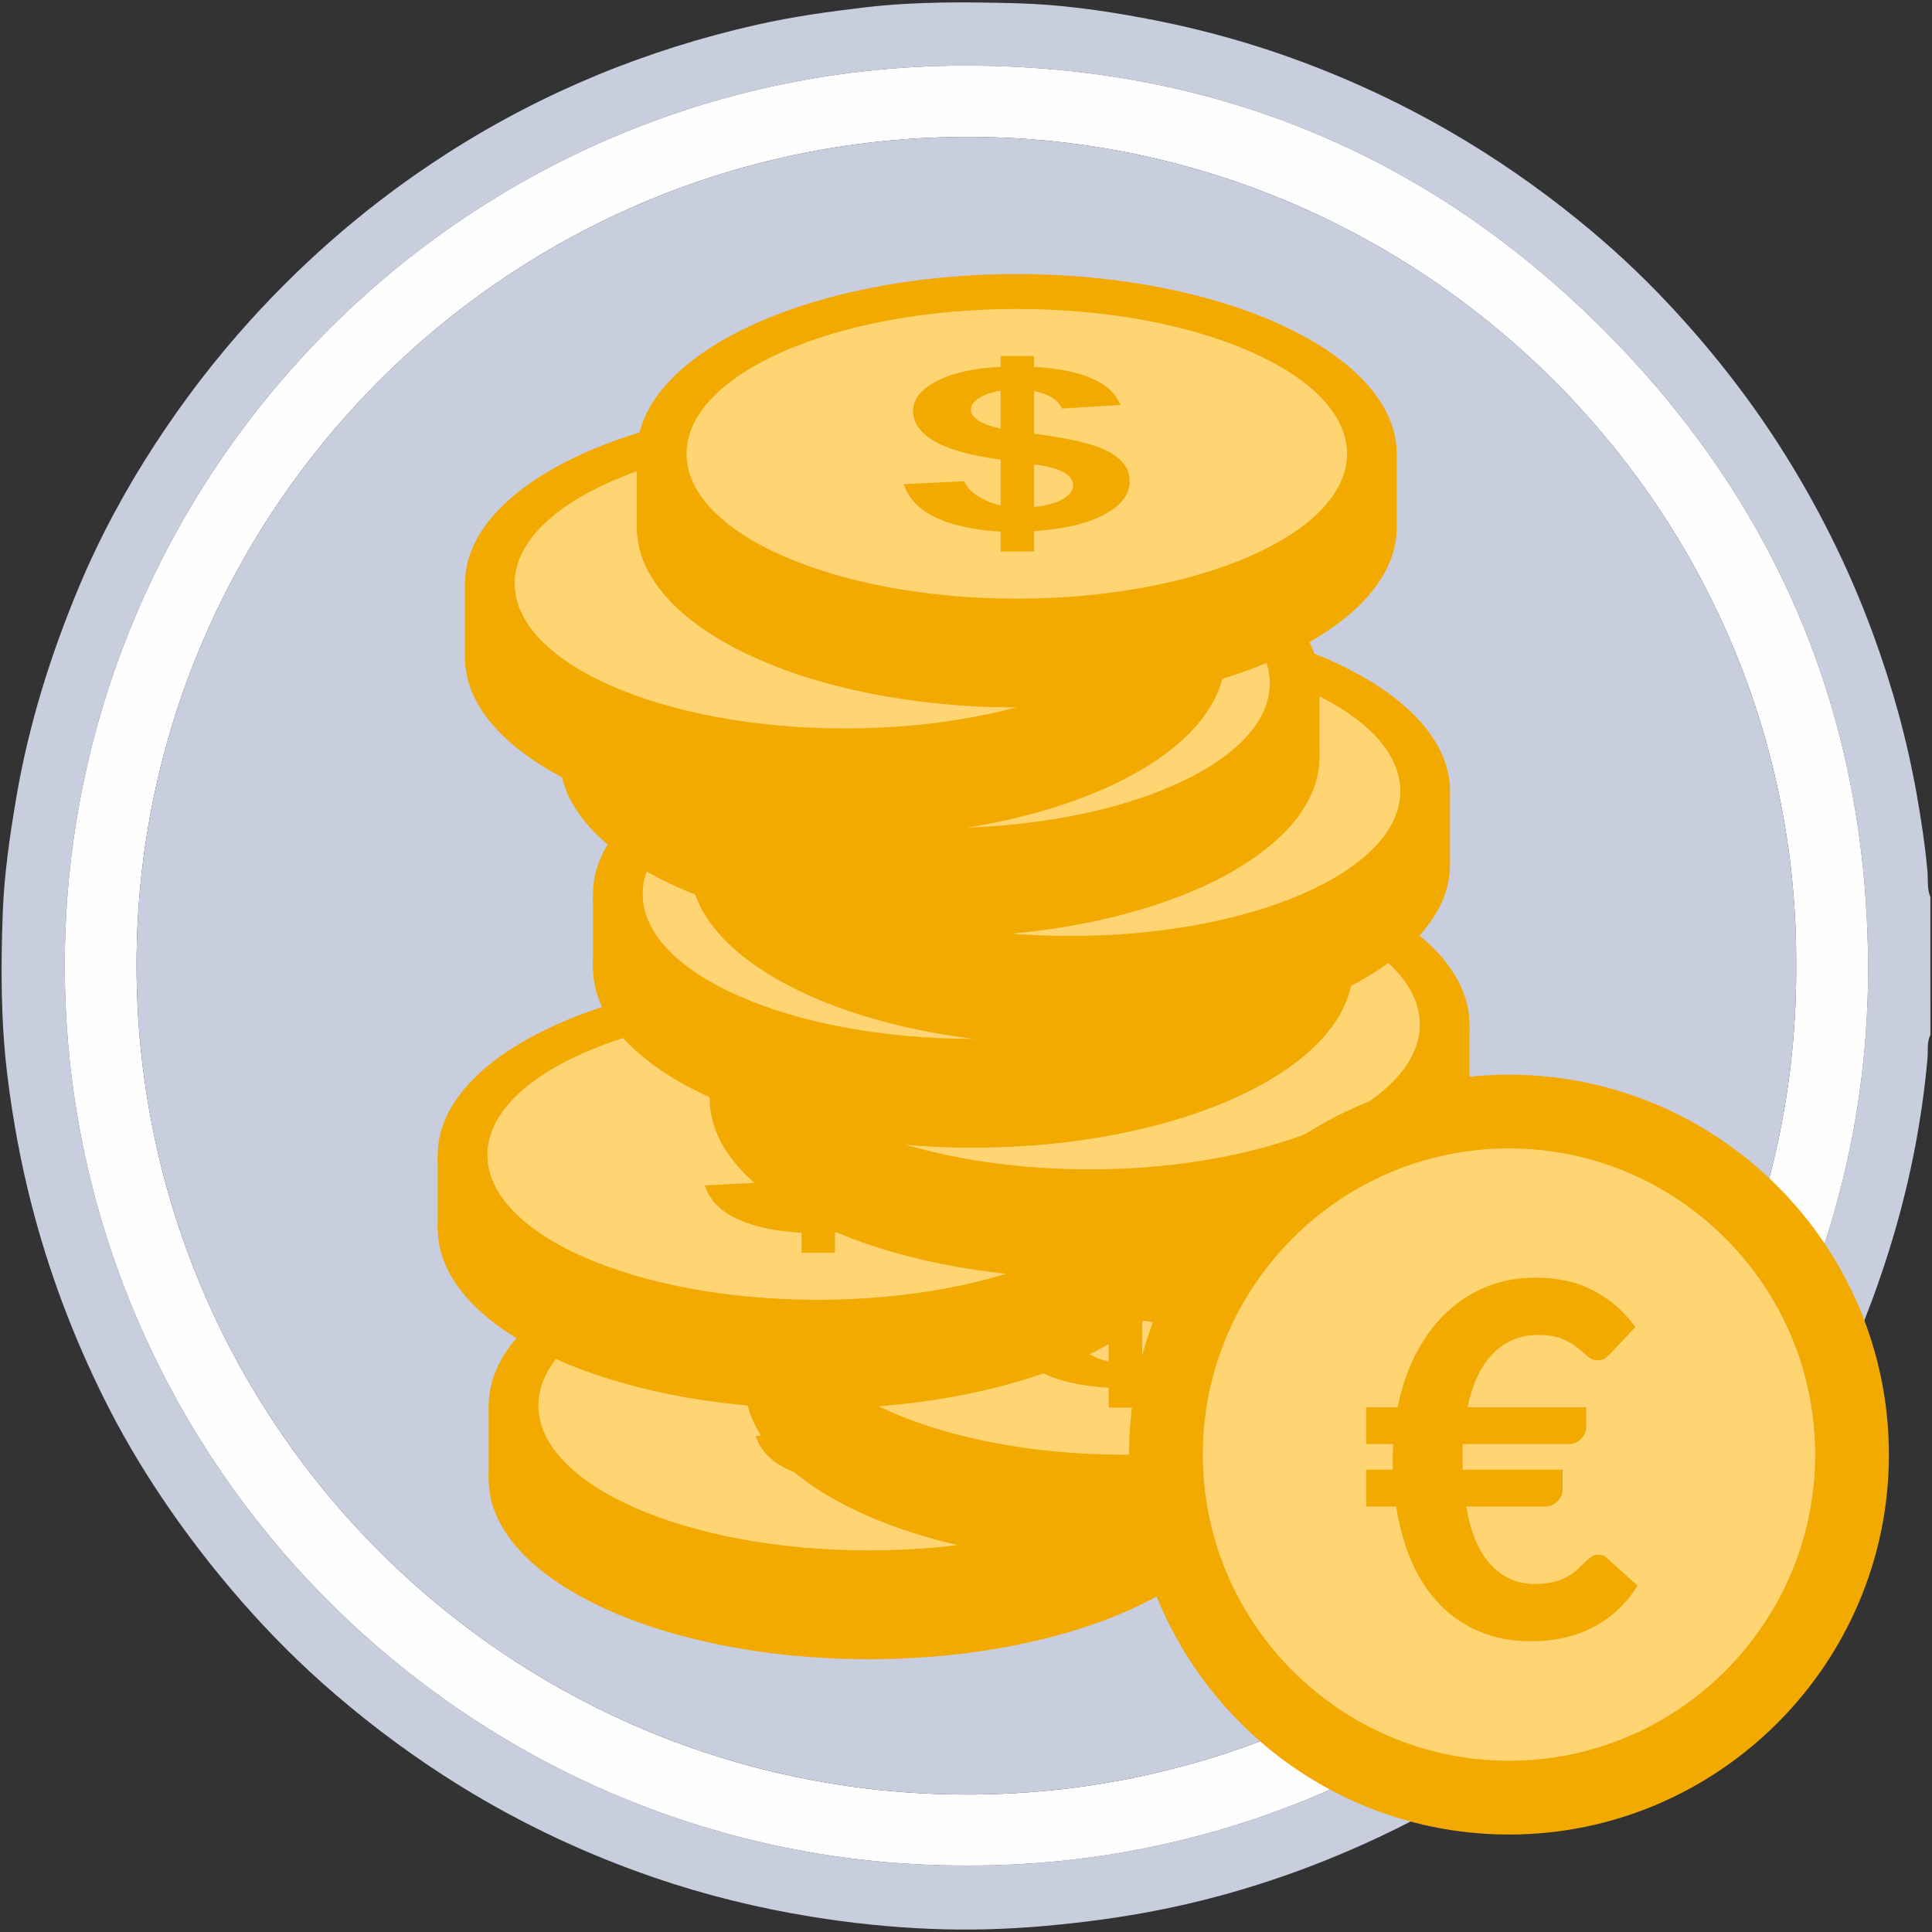 <?xml version="1.0" encoding="utf-8"?>
<!-- Generator: Adobe Illustrator 16.0.0, SVG Export Plug-In . SVG Version: 6.00 Build 0)  -->
<!DOCTYPE svg PUBLIC "-//W3C//DTD SVG 1.1//EN" "http://www.w3.org/Graphics/SVG/1.1/DTD/svg11.dtd">
<svg version="1.1" id="Capa_1" xmlns="http://www.w3.org/2000/svg" xmlns:xlink="http://www.w3.org/1999/xlink" x="0px" y="0px"
	 width="155px" height="155px" viewBox="0 0 155 155" enable-background="new 0 0 155 155" xml:space="preserve">
<rect x="0" y="0" width="155" height="155" fill="#333333" stroke="none"/>
<g>
	<g>
		<path fill-rule="evenodd" clip-rule="evenodd" fill="#C9CEDF" d="M154.871,83.025c-0.287,0.586-0.178,1.238-0.23,1.85
			c-0.467,5.275-1.517,10.436-3.097,15.48c-1.117,3.563-2.467,7.043-4.093,10.422c-1.788,3.709-3.844,7.26-6.188,10.643
			c-1.866,2.689-3.905,5.246-6.097,7.686c-1.657,1.842-3.406,3.594-5.211,5.279c-2.489,2.324-5.159,4.441-7.953,6.398
			c-3.609,2.525-7.399,4.742-11.386,6.613c-5.616,2.631-11.455,4.609-17.547,5.824c-3.187,0.633-6.395,1.055-9.633,1.328
			c-2.905,0.244-5.811,0.32-8.712,0.203c-3.237-0.127-6.463-0.463-9.672-0.986c-4.275-0.697-8.46-1.725-12.551-3.127
			c-5.456-1.873-10.645-4.307-15.559-7.342c-3.54-2.188-6.878-4.643-10.027-7.346c-2.672-2.291-5.164-4.773-7.488-7.426
			c-2.378-2.717-4.572-5.566-6.572-8.566c-1.662-2.492-3.178-5.078-4.511-7.76c-2.476-4.982-4.429-10.164-5.815-15.561
			c-0.874-3.4-1.506-6.846-1.934-10.326c-0.532-4.328-0.536-8.685-0.376-13.031c0.114-3.127,0.567-6.233,1.095-9.33
			c0.99-5.798,2.73-11.366,4.985-16.775c1.669-4.003,3.72-7.81,6.085-11.45c2.301-3.542,4.853-6.88,7.689-10.013
			c4.692-5.182,9.967-9.67,15.852-13.438c7.658-4.9,15.951-8.297,24.813-10.293c2.846-0.64,5.734-1.047,8.637-1.388
			c4.076-0.479,8.163-0.441,12.243-0.33c3.35,0.091,6.68,0.55,9.98,1.159c3.803,0.703,7.537,1.668,11.189,2.937
			c4.802,1.669,9.403,3.775,13.799,6.343c3.481,2.031,6.776,4.321,9.906,6.849c2.605,2.102,5.065,4.374,7.353,6.816
			c3.307,3.526,6.299,7.308,8.912,11.382c3.053,4.766,5.562,9.799,7.514,15.115c1.532,4.167,2.714,8.43,3.49,12.797
			c0.366,2.055,0.679,4.122,0.871,6.206c0.065,0.702-0.041,1.435,0.237,2.115C154.871,75.666,154.871,79.346,154.871,83.025z
			 M77.493,149.666c39.838,0.168,72.363-32.438,72.379-71.845c0.009-19.91-7.036-37.046-21.004-51.143
			C114.979,12.659,97.943,5.451,78.206,5.266C37.651,4.886,5.204,37.698,5.196,77.44C5.189,117.342,37.743,149.736,77.493,149.666z"
			/>
		<path fill-rule="evenodd" clip-rule="evenodd" fill="#FEFEFE" d="M77.493,149.666c-39.75,0.07-72.304-32.324-72.297-72.226
			C5.204,37.698,37.651,4.886,78.206,5.266c19.737,0.186,36.773,7.394,50.662,21.412c13.968,14.097,21.013,31.233,21.004,51.143
			C149.856,117.229,117.331,149.834,77.493,149.666z M144.104,77.428c0.175-36.464-29.765-66.183-65.958-66.444
			c-37.249-0.269-67.167,29.861-67.19,66.374c-0.022,36.787,29.695,66.474,66.373,66.615
			C114.389,144.115,144.312,113.936,144.104,77.428z"/>
		<path fill-rule="evenodd" clip-rule="evenodd" fill="#C9CEDF" d="M144.104,77.428c0.207,36.507-29.716,66.687-66.775,66.544
			c-36.678-0.141-66.396-29.828-66.373-66.615c0.023-36.513,29.941-66.643,67.19-66.374
			C114.34,11.246,144.279,40.964,144.104,77.428z"/>
	</g>
	<g>
		<path fill-rule="evenodd" clip-rule="evenodd" fill="#F2A900" d="M69.69,133.114c16.79,0,30.481-6.479,30.481-14.422
			c0-7.943-13.691-14.422-30.481-14.422c-16.789,0-30.482,6.479-30.482,14.422C39.208,126.635,52.901,133.114,69.69,133.114z"/>
		<rect x="39.208" y="112.765" fill-rule="evenodd" clip-rule="evenodd" fill="#F2A900" width="60.963" height="5.928"/>
		<g>
			<path fill-rule="evenodd" clip-rule="evenodd" fill="#F2A900" d="M69.69,127.186c16.79,0,30.481-6.479,30.481-14.422
				S86.479,98.343,69.69,98.343c-16.789,0-30.482,6.478-30.482,14.421S52.901,127.186,69.69,127.186z"/>
			<path fill-rule="evenodd" clip-rule="evenodd" fill="#FFD573" d="M69.69,124.386c14.593,0,26.497-5.221,26.497-11.622
				c0-6.4-11.903-11.621-26.497-11.621c-14.594,0-26.497,5.221-26.497,11.621C43.193,119.165,55.096,124.386,69.69,124.386z"/>
			<path fill="#F2A900" d="M72.646,105.936c1.248,0.163,2.288,0.431,3.123,0.808c1.157,0.522,1.897,1.223,2.22,2.1l-4.685,0.289
				c-0.127-0.309-0.347-0.574-0.658-0.794V105.936L72.646,105.936z M72.646,111.381c2.122,0.343,3.621,0.761,4.489,1.252
				c1.075,0.604,1.612,1.379,1.612,2.327c0,1.056-0.677,1.947-2.023,2.671c-1.044,0.562-2.405,0.953-4.078,1.179v-2.087
				c0.254-0.086,0.485-0.187,0.695-0.303c0.582-0.326,0.873-0.706,0.873-1.146c0-0.392-0.247-0.728-0.733-1.012
				c-0.216-0.126-0.495-0.238-0.834-0.34V111.381z M68.396,116.904v-3.671c-0.417-0.057-0.816-0.118-1.195-0.185v-2.651
				c0.33,0.129,0.728,0.242,1.195,0.338v-3.033c-0.458,0.074-0.855,0.179-1.195,0.315v-2.136c0.382-0.041,0.78-0.071,1.195-0.091
				v-0.867h2.681v0.867c0.555,0.032,1.078,0.08,1.569,0.145v2.402c-0.383-0.271-0.906-0.474-1.569-0.608v3.426
				c0.556,0.071,1.079,0.146,1.569,0.226v2.542c-0.427-0.125-0.95-0.229-1.569-0.312v3.415c0.595-0.051,1.117-0.152,1.569-0.304
				v2.087c-0.496,0.066-1.019,0.118-1.569,0.156v1.64h-2.681v-1.598c-0.414-0.024-0.812-0.058-1.195-0.1v-2.404
				C67.574,116.674,67.972,116.809,68.396,116.904z M67.202,113.049c-1.82-0.318-3.199-0.752-4.135-1.302
				c-1.125-0.664-1.694-1.469-1.694-2.414c0-0.958,0.638-1.763,1.916-2.414c1.033-0.525,2.337-0.869,3.914-1.037v2.136
				c-0.204,0.083-0.387,0.175-0.55,0.28c-0.43,0.28-0.645,0.593-0.645,0.931c0,0.308,0.196,0.599,0.588,0.862
				c0.167,0.11,0.369,0.212,0.607,0.307V113.049L67.202,113.049z M67.202,118.908c-1.6-0.179-2.939-0.522-4.015-1.031
				c-1.334-0.629-2.182-1.52-2.555-2.672l4.837-0.245c0.196,0.467,0.569,0.87,1.113,1.209c0.197,0.124,0.404,0.235,0.62,0.335
				V118.908z"/>
		</g>
		<path fill-rule="evenodd" clip-rule="evenodd" fill="#F2A900" d="M90.24,125.437c16.79,0,30.482-6.479,30.482-14.421
			c0-7.944-13.692-14.421-30.482-14.421c-16.788,0-30.48,6.477-30.48,14.421C59.76,118.958,73.453,125.437,90.24,125.437z"/>
		<rect x="59.759" y="105.088" fill-rule="evenodd" clip-rule="evenodd" fill="#F2A900" width="60.963" height="5.928"/>
		<g>
			<path fill-rule="evenodd" clip-rule="evenodd" fill="#F2A900" d="M90.24,119.509c16.79,0,30.482-6.479,30.482-14.421
				c0-7.943-13.692-14.422-30.482-14.422c-16.788,0-30.48,6.479-30.48,14.422C59.76,113.03,73.453,119.509,90.24,119.509z"/>
			<path fill-rule="evenodd" clip-rule="evenodd" fill="#FFD573" d="M90.24,116.709c14.595,0,26.498-5.221,26.498-11.621
				S104.835,93.467,90.24,93.467c-14.593,0-26.495,5.221-26.495,11.621S75.647,116.709,90.24,116.709z"/>
			<path fill="#F2A900" d="M93.197,98.259c1.247,0.163,2.288,0.431,3.124,0.807c1.156,0.523,1.896,1.224,2.219,2.101l-4.685,0.289
				c-0.128-0.31-0.346-0.574-0.658-0.795V98.259L93.197,98.259z M93.197,103.704c2.122,0.343,3.62,0.761,4.489,1.252
				c1.075,0.604,1.612,1.379,1.612,2.326c0,1.058-0.677,1.949-2.022,2.672c-1.045,0.562-2.405,0.952-4.079,1.179v-2.087
				c0.255-0.086,0.487-0.188,0.695-0.303c0.581-0.326,0.873-0.705,0.873-1.146c0-0.393-0.247-0.727-0.733-1.011
				c-0.217-0.127-0.495-0.241-0.835-0.341V103.704z M88.948,109.228v-3.671c-0.418-0.055-0.816-0.118-1.195-0.185v-2.651
				c0.33,0.129,0.729,0.243,1.195,0.339v-3.033c-0.459,0.073-0.855,0.178-1.195,0.315v-2.138c0.383-0.04,0.781-0.069,1.195-0.09
				v-0.867h2.681v0.867c0.555,0.032,1.077,0.08,1.568,0.145v2.401c-0.384-0.27-0.904-0.472-1.568-0.608v3.426
				c0.557,0.072,1.079,0.147,1.568,0.227v2.542c-0.426-0.125-0.949-0.229-1.568-0.312v3.416c0.595-0.052,1.117-0.153,1.568-0.305
				v2.087c-0.496,0.066-1.018,0.118-1.568,0.155v1.641h-2.681v-1.599c-0.413-0.022-0.813-0.056-1.195-0.1v-2.404
				C88.125,108.998,88.523,109.131,88.948,109.228z M87.753,105.372c-1.82-0.319-3.198-0.753-4.135-1.302
				c-1.126-0.664-1.696-1.469-1.696-2.415c0-0.957,0.64-1.76,1.917-2.413c1.034-0.524,2.338-0.869,3.914-1.038v2.138
				c-0.203,0.082-0.386,0.176-0.55,0.279c-0.431,0.282-0.645,0.593-0.645,0.931c0,0.308,0.196,0.599,0.588,0.861
				c0.168,0.111,0.369,0.213,0.606,0.308V105.372L87.753,105.372z M87.753,111.23c-1.599-0.177-2.938-0.521-4.015-1.031
				c-1.335-0.628-2.182-1.52-2.554-2.67l4.836-0.247c0.195,0.467,0.569,0.871,1.113,1.21c0.197,0.124,0.404,0.234,0.619,0.334
				V111.23z"/>
		</g>
		<path fill-rule="evenodd" clip-rule="evenodd" fill="#F2A900" d="M65.6,113.009c16.789,0,30.482-6.479,30.482-14.421
			c0-7.943-13.693-14.422-30.482-14.422s-30.482,6.479-30.482,14.422C35.118,106.53,48.811,113.009,65.6,113.009z"/>
		<rect x="35.117" y="92.658" fill-rule="evenodd" clip-rule="evenodd" fill="#F2A900" width="60.965" height="5.93"/>
		<g>
			<path fill-rule="evenodd" clip-rule="evenodd" fill="#F2A900" d="M65.6,107.08c16.789,0,30.482-6.478,30.482-14.422
				c0-7.942-13.693-14.421-30.482-14.421s-30.482,6.479-30.482,14.421C35.118,100.603,48.811,107.08,65.6,107.08z"/>
			<path fill-rule="evenodd" clip-rule="evenodd" fill="#FFD573" d="M65.6,104.28c14.594,0,26.495-5.22,26.495-11.622
				c0-6.4-11.901-11.62-26.495-11.62s-26.497,5.22-26.497,11.62C39.103,99.061,51.006,104.28,65.6,104.28z"/>
			<path fill="#F2A900" d="M68.555,85.83c1.248,0.163,2.289,0.431,3.124,0.808c1.157,0.523,1.896,1.223,2.219,2.1l-4.685,0.29
				c-0.127-0.311-0.346-0.574-0.658-0.794V85.83L68.555,85.83z M68.555,91.276c2.123,0.342,3.621,0.76,4.489,1.251
				c1.075,0.604,1.612,1.38,1.612,2.327c0,1.057-0.677,1.947-2.023,2.672c-1.044,0.56-2.405,0.953-4.079,1.178v-2.087
				c0.254-0.085,0.486-0.187,0.695-0.303c0.582-0.325,0.873-0.706,0.873-1.146c0-0.392-0.247-0.727-0.733-1.012
				c-0.217-0.125-0.495-0.239-0.835-0.339V91.276z M64.306,96.8v-3.671c-0.417-0.057-0.815-0.118-1.194-0.185v-2.652
				c0.33,0.13,0.728,0.243,1.194,0.339v-3.033c-0.458,0.073-0.855,0.179-1.194,0.315v-2.137c0.382-0.04,0.78-0.071,1.194-0.09
				v-0.868h2.681v0.868c0.555,0.032,1.078,0.079,1.568,0.144v2.403c-0.383-0.271-0.905-0.474-1.568-0.608v3.425
				c0.556,0.071,1.079,0.147,1.568,0.227v2.542c-0.426-0.125-0.949-0.229-1.568-0.312v3.415c0.595-0.052,1.117-0.153,1.568-0.305
				v2.087c-0.496,0.066-1.018,0.119-1.568,0.156v1.639h-2.681v-1.597c-0.413-0.023-0.811-0.058-1.194-0.1v-2.405
				C63.483,96.568,63.882,96.703,64.306,96.8z M63.111,92.944c-1.82-0.32-3.199-0.753-4.135-1.303
				c-1.126-0.664-1.695-1.469-1.695-2.414c0-0.957,0.639-1.762,1.916-2.414c1.033-0.525,2.337-0.869,3.914-1.037v2.137
				c-0.204,0.083-0.386,0.175-0.55,0.279c-0.43,0.281-0.645,0.593-0.645,0.931c0,0.308,0.196,0.598,0.588,0.861
				c0.167,0.112,0.369,0.214,0.607,0.308V92.944L63.111,92.944z M63.111,98.803c-1.599-0.179-2.939-0.522-4.015-1.031
				c-1.334-0.628-2.182-1.521-2.554-2.671l4.837-0.246c0.196,0.467,0.569,0.871,1.112,1.209c0.197,0.124,0.404,0.235,0.62,0.334
				V98.803z"/>
		</g>
		<path fill-rule="evenodd" clip-rule="evenodd" fill="#F2A900" d="M87.414,102.545c16.789,0,30.48-6.479,30.48-14.421
			c0-7.943-13.691-14.422-30.48-14.422c-16.79,0-30.482,6.479-30.482,14.422C56.932,96.066,70.625,102.545,87.414,102.545z"/>
		<rect x="56.931" y="82.196" fill-rule="evenodd" clip-rule="evenodd" fill="#F2A900" width="60.963" height="5.928"/>
		<g>
			<path fill-rule="evenodd" clip-rule="evenodd" fill="#F2A900" d="M87.414,96.617c16.789,0,30.48-6.479,30.48-14.421
				c0-7.944-13.691-14.422-30.48-14.422c-16.79,0-30.482,6.479-30.482,14.422C56.932,90.138,70.625,96.617,87.414,96.617z"/>
			<path fill-rule="evenodd" clip-rule="evenodd" fill="#FFD573" d="M87.414,93.816c14.592,0,26.496-5.221,26.496-11.62
				c0-6.402-11.904-11.623-26.496-11.623c-14.595,0-26.497,5.221-26.497,11.623C60.917,88.596,72.819,93.816,87.414,93.816z"/>
			<path fill="#F2A900" d="M90.369,75.367c1.248,0.163,2.288,0.431,3.123,0.807c1.159,0.523,1.897,1.224,2.22,2.1l-4.686,0.291
				c-0.127-0.311-0.347-0.575-0.657-0.795V75.367L90.369,75.367z M90.369,80.813c2.123,0.343,3.622,0.761,4.489,1.251
				c1.075,0.604,1.613,1.379,1.613,2.328c0,1.056-0.678,1.947-2.023,2.672c-1.044,0.561-2.406,0.951-4.079,1.177v-2.086
				c0.253-0.086,0.485-0.188,0.695-0.303c0.582-0.327,0.873-0.707,0.873-1.146c0-0.393-0.247-0.728-0.734-1.011
				c-0.216-0.127-0.494-0.241-0.834-0.341V80.813z M86.12,86.335v-3.67c-0.418-0.058-0.816-0.118-1.196-0.186v-2.65
				c0.331,0.13,0.729,0.242,1.196,0.339v-3.034c-0.459,0.072-0.854,0.178-1.196,0.316v-2.137c0.384-0.041,0.78-0.071,1.196-0.091
				v-0.867h2.68v0.867c0.556,0.032,1.079,0.08,1.569,0.145v2.402c-0.383-0.27-0.905-0.473-1.569-0.609v3.426
				c0.557,0.071,1.08,0.147,1.569,0.227v2.542c-0.426-0.125-0.948-0.229-1.569-0.313v3.417c0.597-0.052,1.117-0.153,1.569-0.305
				v2.086c-0.495,0.067-1.018,0.119-1.569,0.156v1.64h-2.68v-1.599c-0.414-0.022-0.813-0.056-1.196-0.1v-2.403
				C85.297,86.105,85.696,86.239,86.12,86.335z M84.924,82.479c-1.819-0.319-3.197-0.752-4.135-1.301
				c-1.125-0.664-1.694-1.47-1.694-2.414c0-0.958,0.639-1.763,1.916-2.415c1.034-0.524,2.337-0.869,3.913-1.037v2.137
				c-0.203,0.081-0.386,0.175-0.548,0.279c-0.432,0.28-0.646,0.592-0.646,0.931c0,0.308,0.195,0.598,0.589,0.861
				c0.165,0.111,0.368,0.214,0.605,0.308V82.479L84.924,82.479z M84.924,88.338c-1.599-0.179-2.938-0.521-4.015-1.03
				c-1.333-0.628-2.181-1.52-2.554-2.672l4.836-0.244c0.196,0.466,0.57,0.87,1.113,1.208c0.198,0.124,0.405,0.235,0.619,0.335
				V88.338z"/>
		</g>
		<path fill-rule="evenodd" clip-rule="evenodd" fill="#F2A900" d="M78.056,92.075c16.789,0,30.482-6.479,30.482-14.421
			c0-7.943-13.693-14.422-30.482-14.422c-16.788,0-30.481,6.479-30.481,14.422C47.574,85.597,61.268,92.075,78.056,92.075z"/>
		<rect x="47.574" y="71.726" fill-rule="evenodd" clip-rule="evenodd" fill="#F2A900" width="60.964" height="5.929"/>
		<g>
			<path fill-rule="evenodd" clip-rule="evenodd" fill="#F2A900" d="M78.056,86.147c16.789,0,30.482-6.479,30.482-14.422
				c0-7.942-13.693-14.421-30.482-14.421c-16.788,0-30.481,6.479-30.481,14.421C47.574,79.669,61.268,86.147,78.056,86.147z"/>
			<path fill-rule="evenodd" clip-rule="evenodd" fill="#FFD573" d="M78.056,83.347c14.594,0,26.497-5.221,26.497-11.621
				c0-6.401-11.903-11.621-26.497-11.621c-14.593,0-26.496,5.22-26.496,11.621C51.56,78.126,63.462,83.347,78.056,83.347z"/>
			<path fill="#F2A900" d="M81.011,64.896c1.249,0.164,2.288,0.432,3.125,0.808c1.158,0.523,1.896,1.223,2.22,2.1l-4.687,0.291
				c-0.127-0.31-0.346-0.575-0.658-0.794V64.896L81.011,64.896z M81.011,70.342c2.123,0.343,3.623,0.761,4.49,1.252
				c1.075,0.604,1.614,1.379,1.614,2.327c0,1.056-0.678,1.947-2.025,2.671c-1.042,0.561-2.404,0.953-4.079,1.178v-2.087
				c0.255-0.084,0.487-0.186,0.697-0.302c0.581-0.326,0.873-0.707,0.873-1.146c0-0.392-0.248-0.727-0.734-1.011
				c-0.217-0.126-0.495-0.24-0.836-0.339V70.342z M76.763,75.866v-3.67c-0.417-0.057-0.816-0.119-1.195-0.185v-2.651
				c0.33,0.13,0.729,0.243,1.195,0.338v-3.034c-0.458,0.073-0.855,0.179-1.195,0.316v-2.137c0.382-0.041,0.781-0.071,1.195-0.09
				v-0.868h2.681v0.868c0.555,0.032,1.078,0.08,1.567,0.144V67.3c-0.382-0.271-0.903-0.474-1.567-0.608v3.425
				c0.557,0.071,1.079,0.146,1.567,0.226v2.543c-0.425-0.125-0.947-0.229-1.567-0.313v3.417c0.596-0.052,1.117-0.154,1.567-0.306
				v2.087c-0.495,0.067-1.017,0.119-1.567,0.157v1.639h-2.681v-1.598c-0.414-0.023-0.812-0.057-1.195-0.1v-2.405
				C75.94,75.636,76.338,75.769,76.763,75.866z M75.568,72.011c-1.82-0.32-3.199-0.753-4.135-1.302
				c-1.125-0.664-1.695-1.469-1.695-2.414c0-0.958,0.639-1.763,1.916-2.415c1.033-0.525,2.336-0.869,3.914-1.037v2.137
				c-0.204,0.082-0.386,0.175-0.55,0.279c-0.43,0.281-0.646,0.592-0.646,0.931c0,0.308,0.197,0.598,0.589,0.861
				c0.167,0.111,0.369,0.214,0.606,0.308V72.011L75.568,72.011z M75.568,77.869c-1.6-0.178-2.939-0.521-4.015-1.031
				c-1.334-0.628-2.182-1.52-2.555-2.671l4.837-0.245c0.195,0.466,0.569,0.87,1.112,1.209c0.197,0.124,0.404,0.235,0.62,0.334
				V77.869z"/>
		</g>
		<path fill-rule="evenodd" clip-rule="evenodd" fill="#F2A900" d="M85.85,83.822c16.787,0,30.48-6.479,30.48-14.422
			c0-7.942-13.693-14.421-30.48-14.421c-16.791,0-30.483,6.479-30.483,14.421C55.366,77.344,69.059,83.822,85.85,83.822z"/>
		<rect x="55.366" y="63.473" fill-rule="evenodd" clip-rule="evenodd" fill="#F2A900" width="60.964" height="5.928"/>
		<g>
			<path fill-rule="evenodd" clip-rule="evenodd" fill="#F2A900" d="M85.85,77.894c16.787,0,30.48-6.479,30.48-14.421
				c0-7.943-13.693-14.422-30.48-14.422c-16.791,0-30.483,6.479-30.483,14.422C55.366,71.416,69.059,77.894,85.85,77.894z"/>
			<path fill-rule="evenodd" clip-rule="evenodd" fill="#FFD573" d="M85.85,75.093c14.592,0,26.496-5.22,26.496-11.621
				c0-6.401-11.904-11.621-26.496-11.621c-14.595,0-26.498,5.22-26.498,11.621C59.352,69.873,71.254,75.093,85.85,75.093z"/>
			<path fill="#F2A900" d="M88.805,56.644c1.248,0.164,2.288,0.432,3.124,0.808c1.157,0.523,1.896,1.223,2.218,2.1l-4.685,0.291
				c-0.127-0.31-0.347-0.574-0.657-0.794V56.644L88.805,56.644z M88.805,62.089c2.122,0.343,3.621,0.761,4.489,1.251
				c1.075,0.604,1.612,1.38,1.612,2.328c0,1.056-0.677,1.947-2.023,2.672c-1.045,0.56-2.405,0.952-4.078,1.177v-2.087
				c0.253-0.085,0.485-0.186,0.695-0.302c0.582-0.327,0.873-0.707,0.873-1.146c0-0.391-0.247-0.727-0.734-1.01
				c-0.216-0.126-0.493-0.239-0.834-0.339V62.089z M84.556,67.613v-3.67c-0.418-0.057-0.816-0.118-1.194-0.185v-2.652
				c0.329,0.13,0.728,0.243,1.194,0.339v-3.034c-0.459,0.072-0.856,0.178-1.194,0.315V56.59c0.382-0.041,0.78-0.071,1.194-0.09
				v-0.868h2.681V56.5c0.556,0.031,1.078,0.08,1.568,0.144v2.403c-0.383-0.271-0.904-0.474-1.568-0.609v3.426
				c0.556,0.071,1.078,0.146,1.568,0.226v2.543c-0.426-0.126-0.95-0.23-1.568-0.314v3.417c0.595-0.052,1.116-0.154,1.568-0.305
				v2.087c-0.495,0.067-1.019,0.119-1.568,0.156v1.64h-2.681v-1.598c-0.413-0.024-0.813-0.057-1.194-0.1v-2.405
				C83.731,67.383,84.131,67.517,84.556,67.613z M83.361,63.758c-1.821-0.32-3.2-0.753-4.136-1.302
				c-1.126-0.664-1.695-1.469-1.695-2.414c0-0.958,0.639-1.762,1.916-2.415c1.033-0.525,2.337-0.87,3.915-1.037v2.136
				c-0.205,0.083-0.388,0.176-0.552,0.28c-0.431,0.282-0.645,0.593-0.645,0.931c0,0.309,0.196,0.599,0.589,0.862
				c0.167,0.111,0.368,0.214,0.607,0.308V63.758L83.361,63.758z M83.361,69.616c-1.601-0.178-2.939-0.522-4.016-1.031
				c-1.335-0.628-2.182-1.52-2.555-2.671l4.837-0.245c0.194,0.466,0.569,0.87,1.112,1.208c0.196,0.125,0.404,0.236,0.621,0.334
				V69.616z"/>
		</g>
		<path fill-rule="evenodd" clip-rule="evenodd" fill="#F2A900" d="M75.378,75.167c16.79,0,30.481-6.479,30.481-14.422
			c0-7.942-13.691-14.421-30.481-14.421c-16.789,0-30.481,6.479-30.481,14.421C44.897,68.688,58.59,75.167,75.378,75.167z"/>
		<rect x="44.896" y="54.817" fill-rule="evenodd" clip-rule="evenodd" fill="#F2A900" width="60.963" height="5.929"/>
		<g>
			<path fill-rule="evenodd" clip-rule="evenodd" fill="#F2A900" d="M75.378,69.238c16.79,0,30.481-6.478,30.481-14.421
				c0-7.944-13.691-14.421-30.481-14.421c-16.789,0-30.481,6.478-30.481,14.421C44.897,62.76,58.59,69.238,75.378,69.238z"/>
			<path fill-rule="evenodd" clip-rule="evenodd" fill="#FFD573" d="M75.378,66.438c14.593,0,26.498-5.221,26.498-11.621
				c0-6.401-11.904-11.622-26.498-11.622s-26.496,5.22-26.496,11.622C48.882,61.218,60.785,66.438,75.378,66.438z"/>
			<path fill="#F2A900" d="M78.334,47.988c1.249,0.164,2.289,0.432,3.125,0.808c1.156,0.523,1.896,1.223,2.218,2.1l-4.685,0.29
				c-0.127-0.31-0.347-0.575-0.658-0.794V47.988L78.334,47.988z M78.334,53.434c2.123,0.343,3.621,0.761,4.489,1.252
				c1.076,0.604,1.613,1.379,1.613,2.327c0,1.056-0.678,1.947-2.023,2.672c-1.045,0.561-2.405,0.953-4.079,1.177v-2.087
				c0.255-0.085,0.486-0.186,0.696-0.302c0.581-0.326,0.872-0.706,0.872-1.145c0-0.392-0.247-0.728-0.732-1.012
				c-0.217-0.126-0.495-0.239-0.836-0.339V53.434z M74.085,58.958v-3.67c-0.417-0.058-0.816-0.119-1.195-0.186V52.45
				c0.33,0.13,0.729,0.244,1.195,0.339v-3.034c-0.459,0.073-0.856,0.179-1.195,0.315v-2.136c0.382-0.041,0.781-0.071,1.195-0.09
				v-0.868h2.681v0.868c0.555,0.031,1.078,0.079,1.567,0.143v2.404c-0.382-0.271-0.905-0.474-1.567-0.609v3.426
				c0.556,0.071,1.078,0.146,1.567,0.226v2.543c-0.426-0.125-0.949-0.23-1.567-0.313v3.416c0.595-0.052,1.117-0.153,1.567-0.305
				v2.087c-0.495,0.067-1.018,0.119-1.567,0.156v1.64h-2.681v-1.598c-0.414-0.023-0.812-0.057-1.195-0.1v-2.405
				C73.262,58.727,73.661,58.861,74.085,58.958z M72.89,55.102c-1.82-0.32-3.198-0.752-4.135-1.302
				c-1.125-0.664-1.694-1.469-1.694-2.415c0-0.957,0.639-1.762,1.916-2.414c1.033-0.525,2.337-0.87,3.914-1.037v2.136
				c-0.203,0.082-0.386,0.175-0.549,0.28c-0.43,0.281-0.646,0.592-0.646,0.931c0,0.308,0.196,0.598,0.588,0.861
				c0.167,0.111,0.369,0.214,0.606,0.307V55.102L72.89,55.102z M72.89,60.961c-1.599-0.179-2.938-0.522-4.015-1.032
				c-1.334-0.627-2.181-1.52-2.555-2.671l4.837-0.246c0.196,0.467,0.569,0.871,1.112,1.209c0.198,0.124,0.404,0.236,0.62,0.334
				V60.961z"/>
		</g>
		<path fill-rule="evenodd" clip-rule="evenodd" fill="#F2A900" d="M67.786,67.171c16.789,0,30.481-6.479,30.481-14.421
			c0-7.943-13.692-14.422-30.481-14.422S37.304,44.806,37.304,52.75C37.304,60.692,50.997,67.171,67.786,67.171z"/>
		<rect x="37.304" y="46.821" fill-rule="evenodd" clip-rule="evenodd" fill="#F2A900" width="60.964" height="5.928"/>
		<g>
			<path fill-rule="evenodd" clip-rule="evenodd" fill="#F2A900" d="M67.786,61.242c16.789,0,30.481-6.478,30.481-14.421
				c0-7.942-13.692-14.421-30.481-14.421s-30.482,6.479-30.482,14.421C37.304,54.765,50.997,61.242,67.786,61.242z"/>
			<path fill-rule="evenodd" clip-rule="evenodd" fill="#FFD573" d="M67.786,58.442c14.593,0,26.496-5.221,26.496-11.622
				c0-6.4-11.903-11.62-26.496-11.62c-14.594,0-26.497,5.22-26.497,11.62C41.29,53.222,53.192,58.442,67.786,58.442z"/>
			<path fill="#F2A900" d="M70.742,39.992c1.248,0.164,2.288,0.432,3.123,0.807c1.157,0.524,1.897,1.224,2.219,2.1l-4.685,0.29
				c-0.128-0.31-0.347-0.574-0.658-0.794V39.992L70.742,39.992z M70.742,45.437c2.122,0.344,3.621,0.762,4.489,1.253
				c1.075,0.604,1.612,1.378,1.612,2.327c0,1.056-0.676,1.948-2.023,2.671c-1.044,0.561-2.405,0.953-4.078,1.178V50.78
				c0.254-0.085,0.485-0.187,0.695-0.303c0.582-0.326,0.873-0.706,0.873-1.146c0-0.392-0.247-0.727-0.734-1.011
				c-0.216-0.126-0.495-0.239-0.834-0.339V45.437z M66.493,50.961v-3.671c-0.417-0.056-0.816-0.118-1.195-0.184v-2.651
				c0.33,0.129,0.729,0.242,1.195,0.337v-3.033c-0.458,0.073-0.856,0.179-1.195,0.316v-2.137c0.382-0.041,0.78-0.07,1.195-0.091
				v-0.867h2.681v0.867c0.556,0.033,1.078,0.081,1.569,0.145v2.403c-0.383-0.27-0.906-0.473-1.569-0.609v3.426
				c0.556,0.072,1.079,0.146,1.569,0.225v2.544c-0.427-0.125-0.949-0.229-1.569-0.313v3.417c0.595-0.052,1.117-0.154,1.569-0.305
				v2.086c-0.496,0.067-1.019,0.119-1.569,0.156v1.64h-2.681v-1.598c-0.414-0.024-0.812-0.058-1.195-0.1V50.56
				C65.67,50.731,66.068,50.865,66.493,50.961z M65.298,47.106c-1.82-0.32-3.199-0.753-4.135-1.302
				c-1.125-0.664-1.694-1.469-1.694-2.414c0-0.958,0.639-1.762,1.916-2.414c1.033-0.525,2.337-0.87,3.914-1.038v2.137
				c-0.204,0.082-0.386,0.176-0.55,0.28c-0.43,0.281-0.645,0.592-0.645,0.93c0,0.308,0.196,0.599,0.588,0.862
				c0.167,0.111,0.369,0.214,0.607,0.308V47.106L65.298,47.106z M65.298,52.965c-1.6-0.179-2.939-0.522-4.015-1.031
				c-1.334-0.628-2.182-1.52-2.555-2.672l4.837-0.245c0.196,0.466,0.569,0.87,1.113,1.208c0.197,0.125,0.404,0.235,0.62,0.334
				V52.965z"/>
		</g>
		<path fill-rule="evenodd" clip-rule="evenodd" fill="#F2A900" d="M81.575,56.757c16.788,0,30.481-6.479,30.481-14.421
			S98.363,27.914,81.575,27.914c-16.79,0-30.482,6.479-30.482,14.422S64.786,56.757,81.575,56.757z"/>
		<rect x="51.092" y="36.408" fill-rule="evenodd" clip-rule="evenodd" fill="#F2A900" width="60.964" height="5.928"/>
		<g>
			<path fill-rule="evenodd" clip-rule="evenodd" fill="#F2A900" d="M81.575,50.829c16.788,0,30.481-6.478,30.481-14.42
				c0-7.944-13.693-14.422-30.481-14.422c-16.79,0-30.482,6.478-30.482,14.422C51.093,44.351,64.786,50.829,81.575,50.829z"/>
			<path fill-rule="evenodd" clip-rule="evenodd" fill="#FFD573" d="M81.575,48.029c14.594,0,26.496-5.221,26.496-11.621
				c0-6.401-11.902-11.622-26.496-11.622c-14.595,0-26.497,5.221-26.497,11.622C55.078,42.808,66.98,48.029,81.575,48.029z"/>
			<path fill="#F2A900" d="M84.531,29.579c1.247,0.164,2.288,0.431,3.123,0.807c1.157,0.523,1.897,1.224,2.22,2.1l-4.686,0.291
				c-0.128-0.31-0.348-0.575-0.657-0.794V29.579L84.531,29.579z M84.531,35.024c2.123,0.343,3.62,0.761,4.489,1.252
				c1.074,0.604,1.611,1.379,1.611,2.328c0,1.055-0.677,1.947-2.022,2.671c-1.045,0.56-2.404,0.953-4.078,1.178v-2.088
				c0.254-0.084,0.484-0.186,0.695-0.302c0.581-0.325,0.872-0.706,0.872-1.145c0-0.392-0.246-0.728-0.732-1.012
				c-0.217-0.126-0.497-0.239-0.835-0.339V35.024z M80.281,40.548v-3.67c-0.417-0.057-0.816-0.119-1.195-0.186v-2.652
				c0.33,0.13,0.729,0.244,1.195,0.34v-3.034c-0.459,0.073-0.855,0.178-1.195,0.315v-2.137c0.383-0.041,0.78-0.071,1.195-0.09
				v-0.868h2.681v0.868c0.556,0.032,1.078,0.08,1.569,0.144v2.403c-0.384-0.271-0.907-0.474-1.569-0.609v3.426
				c0.557,0.071,1.078,0.146,1.569,0.226v2.543c-0.428-0.125-0.951-0.23-1.569-0.313v3.417c0.595-0.052,1.117-0.154,1.569-0.306
				v2.088c-0.496,0.067-1.02,0.119-1.569,0.156v1.639h-2.681v-1.598c-0.414-0.023-0.812-0.057-1.195-0.1v-2.404
				C79.458,40.317,79.857,40.452,80.281,40.548z M79.086,36.692c-1.82-0.319-3.198-0.752-4.135-1.302
				c-1.125-0.664-1.695-1.469-1.695-2.414c0-0.958,0.639-1.763,1.916-2.415c1.034-0.524,2.337-0.87,3.914-1.037v2.137
				c-0.203,0.082-0.386,0.175-0.55,0.28c-0.431,0.281-0.645,0.592-0.645,0.93c0,0.308,0.196,0.598,0.588,0.861
				c0.167,0.111,0.369,0.214,0.606,0.307V36.692L79.086,36.692z M79.086,42.551c-1.599-0.179-2.939-0.521-4.015-1.032
				c-1.334-0.627-2.182-1.519-2.554-2.671l4.836-0.245c0.196,0.466,0.569,0.87,1.113,1.208c0.197,0.125,0.403,0.236,0.619,0.335
				V42.551z"/>
		</g>
		<g>
			<path fill-rule="evenodd" clip-rule="evenodd" fill="#F2A900" d="M121.062,147.181c16.788,0,30.481-13.693,30.481-30.482
				s-13.693-30.481-30.481-30.481c-16.789,0-30.481,13.692-30.481,30.481S104.272,147.181,121.062,147.181z"/>
			<path fill-rule="evenodd" clip-rule="evenodd" fill="#FFD573" d="M121.062,141.261c13.528,0,24.563-11.033,24.563-24.563
				c0-13.528-11.035-24.563-24.563-24.563s-24.563,11.034-24.563,24.563C96.499,130.228,107.533,141.261,121.062,141.261z"/>
		</g>
	</g>
	<g>
		<path fill="#F2A900" d="M109.604,112.897h2.524c0.315-1.578,0.806-3.008,1.47-4.29s1.473-2.377,2.426-3.284
			s2.031-1.604,3.234-2.09s2.501-0.729,3.896-0.729c1.854,0,3.441,0.358,4.763,1.074c1.321,0.717,2.416,1.68,3.283,2.89
			l-1.933,2.051c-0.145,0.158-0.296,0.3-0.453,0.424c-0.158,0.125-0.382,0.188-0.671,0.188s-0.549-0.104-0.779-0.315
			c-0.229-0.21-0.503-0.443-0.818-0.7c-0.315-0.256-0.717-0.489-1.203-0.7c-0.486-0.21-1.137-0.315-1.952-0.315
			c-1.407,0-2.601,0.486-3.58,1.46c-0.979,0.973-1.673,2.419-2.08,4.339h9.525v1.637c0,0.315-0.135,0.614-0.404,0.897
			c-0.27,0.282-0.634,0.424-1.095,0.424h-8.401c-0.013,0.197-0.02,0.397-0.02,0.602s0,0.411,0,0.621v0.828h8.027v1.637
			c0,0.316-0.136,0.615-0.404,0.897c-0.271,0.283-0.629,0.425-1.075,0.425h-6.252c0.354,2.09,1.012,3.648,1.972,4.674
			s2.144,1.538,3.551,1.538c0.591,0,1.101-0.059,1.528-0.178c0.427-0.118,0.795-0.263,1.104-0.434
			c0.309-0.171,0.568-0.358,0.778-0.562c0.211-0.204,0.404-0.392,0.582-0.563s0.349-0.315,0.513-0.434
			c0.165-0.119,0.352-0.178,0.563-0.178c0.171,0,0.313,0.023,0.424,0.069s0.233,0.141,0.365,0.285l2.366,2.131
			c-0.907,1.446-2.084,2.551-3.53,3.313c-1.446,0.763-3.109,1.145-4.989,1.145c-1.552,0-2.942-0.26-4.172-0.779
			s-2.297-1.252-3.204-2.199c-0.907-0.946-1.65-2.084-2.229-3.412c-0.578-1.327-0.992-2.8-1.242-4.417h-2.406v-2.959h2.15
			c-0.014-0.145-0.021-0.282-0.021-0.414c0-0.131,0-0.27,0-0.414c0-0.21,0.004-0.414,0.01-0.611c0.007-0.197,0.017-0.401,0.03-0.611
			h-2.17V112.897z"/>
	</g>
</g>
</svg>
